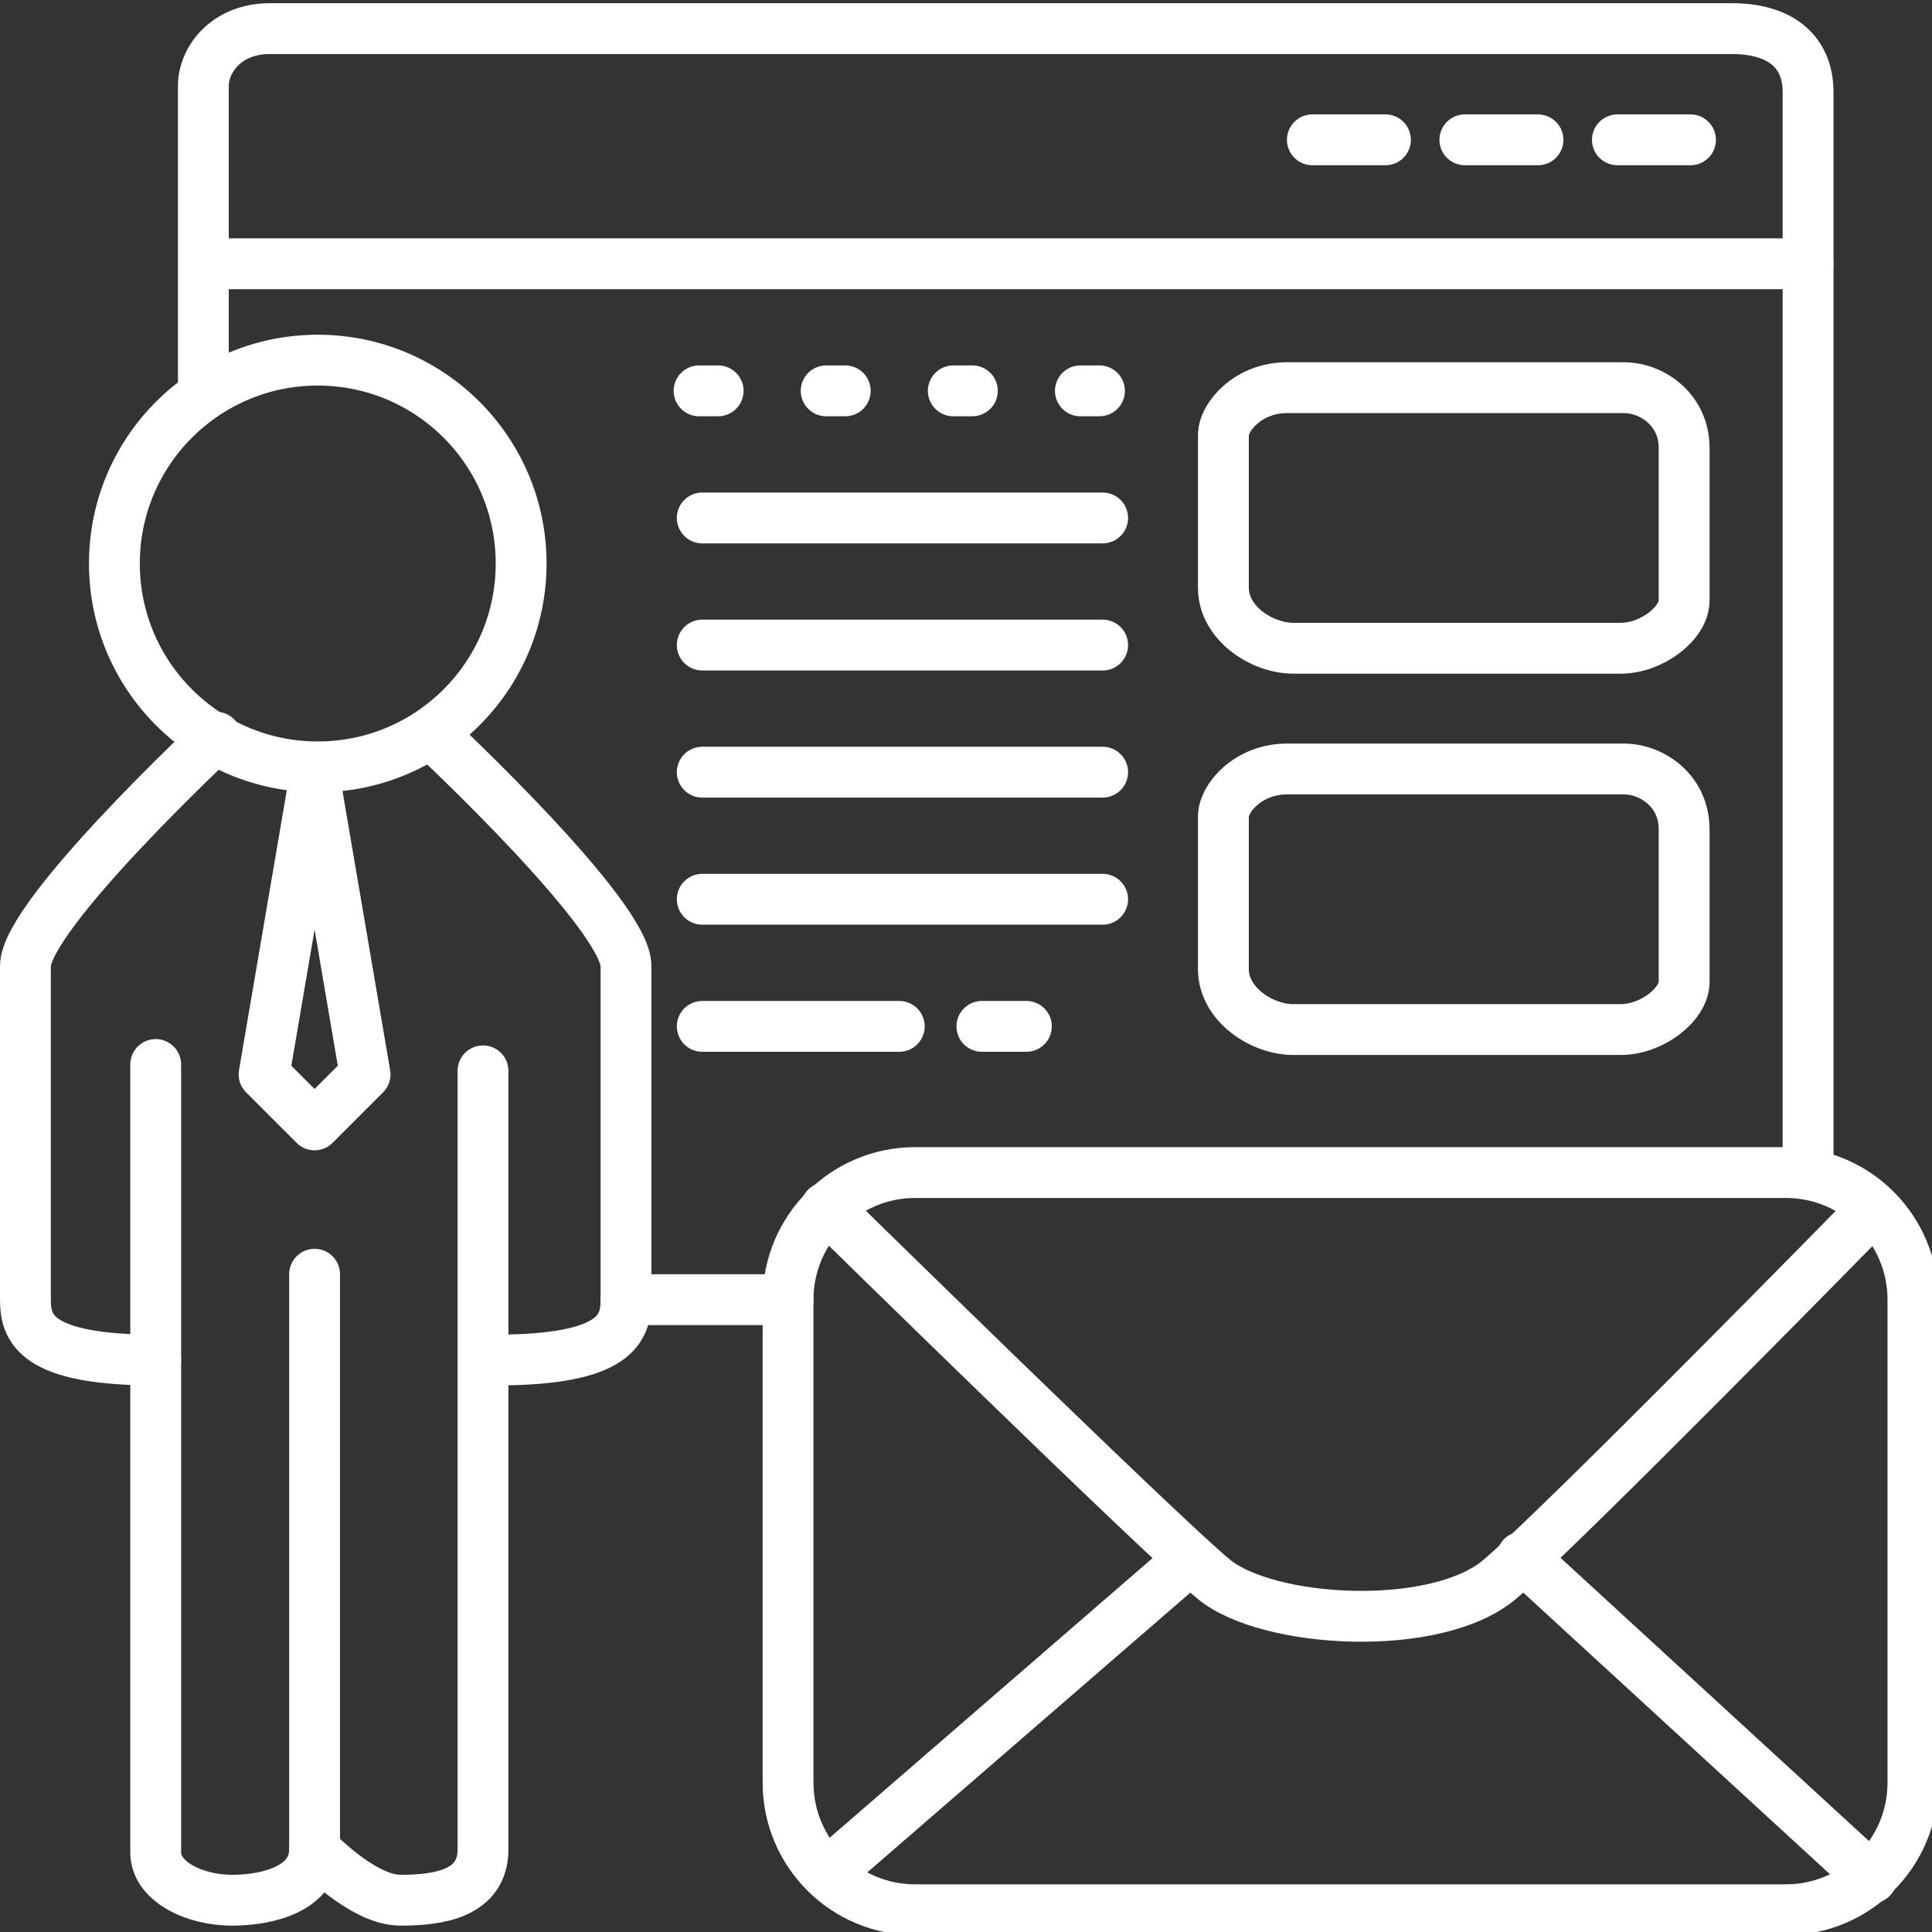<?xml version="1.0" encoding="utf-8"?>
<!-- Generator: Adobe Illustrator 15.0.0, SVG Export Plug-In . SVG Version: 6.00 Build 0)  -->
<!DOCTYPE svg PUBLIC "-//W3C//DTD SVG 1.1//EN" "http://www.w3.org/Graphics/SVG/1.1/DTD/svg11.dtd">
<svg version="1.1" id="svg_x5F_image" xmlns="http://www.w3.org/2000/svg" xmlns:xlink="http://www.w3.org/1999/xlink" x="0px"
	 y="0px" width="76px" height="76px" viewBox="0 0 76 76" enable-background="new 0 0 76 76" xml:space="preserve">
<rect x="0" y="0" width="76" height="76" fill="#333333" stroke="none"/>
<circle fill="none" stroke="#FFFFFF" stroke-width="2" stroke-linecap="round" stroke-linejoin="round" stroke-miterlimit="10" cx="12.5" cy="22.167" r="8"/>
<path fill="none" stroke="#FFFFFF" stroke-width="2" stroke-linecap="round" stroke-linejoin="round" stroke-miterlimit="10" d="
	M8.5,29c0,0-7.5,7-7.5,9s0,12,0,13.125S1.375,53.5,6.125,53.5"/>
<path fill="none" stroke="#FFFFFF" stroke-width="2" stroke-linecap="round" stroke-linejoin="round" stroke-miterlimit="10" d="
	M17.125,29c0,0,7.5,7,7.5,9s0,12,0,13.125S24.25,53.5,19.5,53.5"/>
<path fill="none" stroke="#FFFFFF" stroke-width="2" stroke-linecap="round" stroke-linejoin="round" stroke-miterlimit="10" d="
	M6.125,41.875c0,0,0,29.875,0,31s1.5,1.875,3,1.875s3.25-0.5,3.25-2s0-22.625,0-22.625"/>
<path fill="none" stroke="#FFFFFF" stroke-width="2" stroke-linecap="round" stroke-linejoin="round" stroke-miterlimit="10" d="
	M12.375,72.75c0,0,1.875,2,3.375,2s3.25-0.25,3.25-2s0-30.625,0-30.625"/>
<polygon fill="none" stroke="#FFFFFF" stroke-width="2" stroke-linecap="round" stroke-linejoin="round" stroke-miterlimit="10" points="
	14.361,42.264 12.375,30.625 10.388,42.264 12.375,44.25 "/>
<path fill="none" stroke="#FFFFFF" stroke-width="2" stroke-linecap="round" stroke-linejoin="round" stroke-miterlimit="10" d="
	M75.25,70.125c0,2.762-2.238,5-5,5H36c-2.761,0-5-2.238-5-5v-19c0-2.762,2.239-5,5-5h34.25c2.762,0,5,2.238,5,5V70.125z"/>
<path fill="none" stroke="#FFFFFF" stroke-width="2" stroke-linecap="round" stroke-linejoin="round" stroke-miterlimit="10" d="
	M32.5,47.5c0,0,13.125,12.875,15.25,14.625s8.75,2.125,11.25,0S73.5,47.75,73.5,47.75"/>
<line fill="none" stroke="#FFFFFF" stroke-width="2" stroke-linecap="round" stroke-linejoin="round" stroke-miterlimit="10" x1="46.625" y1="61.5" x2="32.625" y2="73.625"/>
<line fill="none" stroke="#FFFFFF" stroke-width="2" stroke-linecap="round" stroke-linejoin="round" stroke-miterlimit="10" x1="59.875" y1="61.25" x2="73.625" y2="73.875"/>
<path fill="none" stroke="#FFFFFF" stroke-width="2" stroke-linecap="round" stroke-linejoin="round" stroke-miterlimit="10" d="
	M8,15.5c0,0,0-11.125,0-12.125s0.875-2.25,2.625-2.25c0,0,55.625,0,57.5,0s3,0.875,3,2.5s0,42.375,0,42.375"/>
<line fill="none" stroke="#FFFFFF" stroke-width="2" stroke-linecap="round" stroke-linejoin="round" stroke-miterlimit="10" x1="31" y1="51.125" x2="24.625" y2="51.125"/>
<line fill="none" stroke="#FFFFFF" stroke-width="2" stroke-linecap="round" stroke-linejoin="round" stroke-miterlimit="10" x1="66.5" y1="5.5" x2="63.625" y2="5.5"/>
<line fill="none" stroke="#FFFFFF" stroke-width="2" stroke-linecap="round" stroke-linejoin="round" stroke-miterlimit="10" x1="60.5" y1="5.5" x2="57.625" y2="5.5"/>
<line fill="none" stroke="#FFFFFF" stroke-width="2" stroke-linecap="round" stroke-linejoin="round" stroke-miterlimit="10" x1="54.5" y1="5.5" x2="51.625" y2="5.5"/>
<line fill="none" stroke="#FFFFFF" stroke-width="2" stroke-linecap="round" stroke-linejoin="round" stroke-miterlimit="10" x1="71.125" y1="10.375" x2="8.375" y2="10.375"/>
<line fill="none" stroke="#FFFFFF" stroke-width="2" stroke-linecap="round" stroke-linejoin="round" stroke-miterlimit="10" x1="27.5" y1="15.375" x2="28.25" y2="15.375"/>
<line fill="none" stroke="#FFFFFF" stroke-width="2" stroke-linecap="round" stroke-linejoin="round" stroke-miterlimit="10" x1="32.5" y1="15.375" x2="33.25" y2="15.375"/>
<line fill="none" stroke="#FFFFFF" stroke-width="2" stroke-linecap="round" stroke-linejoin="round" stroke-miterlimit="10" x1="37.5" y1="15.375" x2="38.25" y2="15.375"/>
<line fill="none" stroke="#FFFFFF" stroke-width="2" stroke-linecap="round" stroke-linejoin="round" stroke-miterlimit="10" x1="42.5" y1="15.375" x2="43.25" y2="15.375"/>
<line fill="none" stroke="#FFFFFF" stroke-width="2" stroke-linecap="round" stroke-linejoin="round" stroke-miterlimit="10" x1="27.625" y1="20.375" x2="43.375" y2="20.375"/>
<line fill="none" stroke="#FFFFFF" stroke-width="2" stroke-linecap="round" stroke-linejoin="round" stroke-miterlimit="10" x1="27.625" y1="25.375" x2="43.375" y2="25.375"/>
<line fill="none" stroke="#FFFFFF" stroke-width="2" stroke-linecap="round" stroke-linejoin="round" stroke-miterlimit="10" x1="27.625" y1="30.375" x2="43.375" y2="30.375"/>
<line fill="none" stroke="#FFFFFF" stroke-width="2" stroke-linecap="round" stroke-linejoin="round" stroke-miterlimit="10" x1="27.625" y1="35.375" x2="43.375" y2="35.375"/>
<line fill="none" stroke="#FFFFFF" stroke-width="2" stroke-linecap="round" stroke-linejoin="round" stroke-miterlimit="10" x1="27.625" y1="40.375" x2="35.375" y2="40.375"/>
<line fill="none" stroke="#FFFFFF" stroke-width="2" stroke-linecap="round" stroke-linejoin="round" stroke-miterlimit="10" x1="38.625" y1="40.375" x2="40.375" y2="40.375"/>
<path fill="none" stroke="#FFFFFF" stroke-width="2" stroke-linecap="round" stroke-linejoin="round" stroke-miterlimit="10" d="
	M50.625,15.25c1.5,0,12.125,0,13.25,0s2.375,0.875,2.375,2.375s0,5.125,0,6S65,25.5,63.75,25.5s-11.625,0-12.875,0
	s-2.75-1-2.75-2.375s0-5.25,0-6S49.125,15.25,50.625,15.25z"/>
<path fill="none" stroke="#FFFFFF" stroke-width="2" stroke-linecap="round" stroke-linejoin="round" stroke-miterlimit="10" d="
	M50.625,30.25c1.5,0,12.125,0,13.25,0s2.375,0.875,2.375,2.375s0,5.125,0,6S65,40.5,63.75,40.5s-11.625,0-12.875,0
	s-2.75-1-2.75-2.375s0-5.25,0-6S49.125,30.25,50.625,30.25z"/>
</svg>
